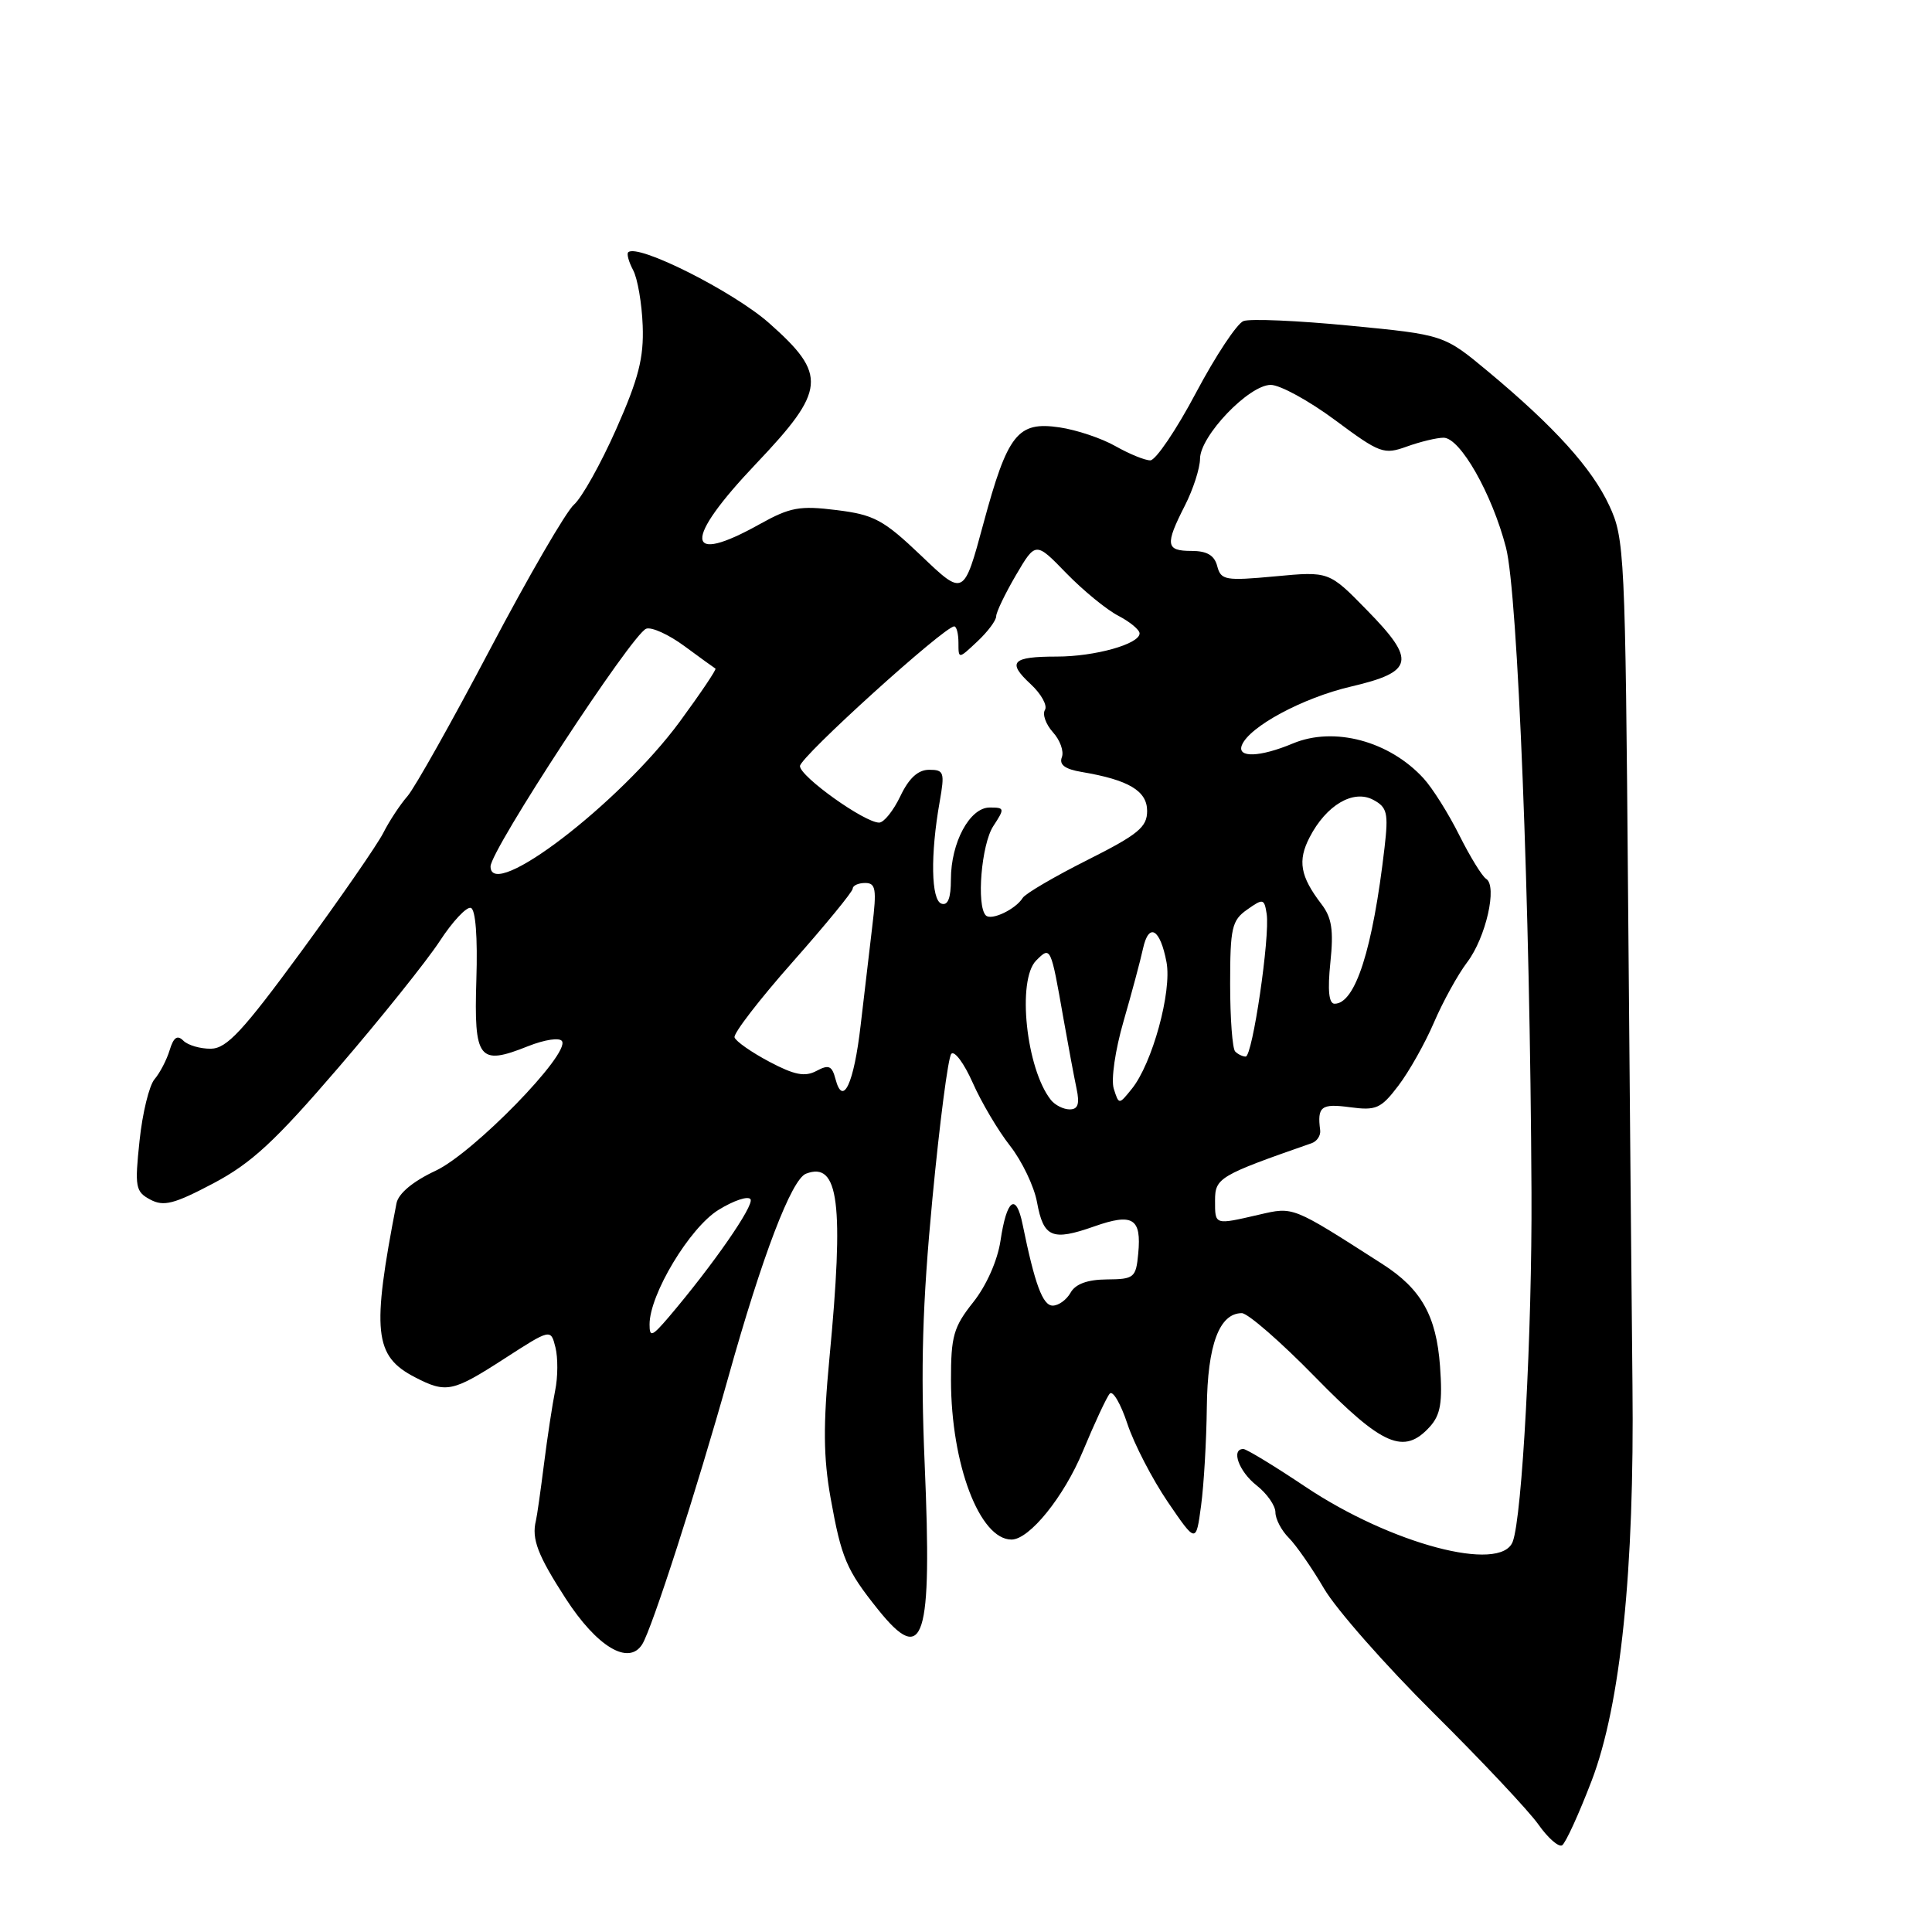 <?xml version="1.0" encoding="UTF-8" standalone="no"?>
<!DOCTYPE svg PUBLIC "-//W3C//DTD SVG 1.1//EN" "http://www.w3.org/Graphics/SVG/1.1/DTD/svg11.dtd" >
<svg xmlns="http://www.w3.org/2000/svg" xmlns:xlink="http://www.w3.org/1999/xlink" version="1.1" viewBox="0 0 256 256">
 <g >
 <path fill="currentColor"
d=" M 210.90 235.96 C 214.75 225.88 216.58 208.07 216.31 183.50 C 216.21 174.15 215.95 145.12 215.73 119.00 C 215.36 73.30 215.26 71.33 213.24 67.00 C 210.93 62.02 205.97 56.55 197.16 49.21 C 191.33 44.36 191.33 44.36 178.83 43.15 C 171.95 42.48 165.63 42.21 164.77 42.54 C 163.91 42.86 161.07 47.15 158.46 52.07 C 155.86 56.98 153.13 61.00 152.42 61.00 C 151.70 61.00 149.63 60.15 147.81 59.12 C 145.99 58.08 142.65 56.96 140.39 56.63 C 134.84 55.81 133.52 57.48 130.30 69.40 C 127.70 79.02 127.70 79.02 122.08 73.65 C 117.06 68.87 115.84 68.21 110.86 67.59 C 105.97 66.98 104.70 67.21 100.69 69.44 C 90.71 75.02 90.49 71.65 100.17 61.46 C 109.46 51.68 109.65 49.66 101.92 42.82 C 97.16 38.61 84.45 32.22 83.24 33.43 C 83.02 33.65 83.32 34.72 83.90 35.81 C 84.48 36.90 85.05 40.20 85.16 43.15 C 85.32 47.43 84.61 50.18 81.65 56.86 C 79.61 61.46 77.09 65.96 76.06 66.86 C 75.02 67.76 70.02 76.38 64.95 86.00 C 59.88 95.62 54.95 104.40 53.99 105.50 C 53.03 106.60 51.58 108.79 50.78 110.38 C 49.97 111.96 45.08 119.03 39.91 126.09 C 32.18 136.63 30.04 138.93 27.95 138.96 C 26.55 138.98 24.90 138.50 24.30 137.90 C 23.50 137.10 23.00 137.44 22.48 139.15 C 22.09 140.44 21.18 142.18 20.48 143.00 C 19.77 143.82 18.87 147.50 18.49 151.16 C 17.84 157.30 17.95 157.90 19.91 158.95 C 21.69 159.90 23.06 159.55 28.27 156.80 C 33.33 154.12 36.43 151.25 44.81 141.50 C 50.49 134.90 56.53 127.35 58.25 124.73 C 59.96 122.10 61.83 120.11 62.39 120.30 C 63.02 120.51 63.30 124.18 63.12 129.82 C 62.79 140.41 63.44 141.24 69.96 138.63 C 72.18 137.75 74.16 137.45 74.47 137.96 C 75.53 139.66 62.73 152.78 57.72 155.13 C 54.72 156.53 52.80 158.14 52.54 159.43 C 49.23 176.48 49.57 179.69 54.98 182.49 C 59.13 184.64 59.97 184.46 66.83 180.03 C 72.98 176.06 72.98 176.06 73.60 178.54 C 73.94 179.91 73.93 182.48 73.56 184.26 C 73.20 186.04 72.53 190.43 72.08 194.00 C 71.63 197.57 71.15 200.95 71.01 201.50 C 70.42 203.91 71.24 206.07 74.96 211.82 C 79.10 218.21 83.29 220.73 85.09 217.89 C 86.38 215.86 92.31 197.44 96.50 182.50 C 100.99 166.44 104.88 156.26 106.80 155.52 C 111.15 153.85 111.86 159.43 109.90 180.00 C 109.06 188.86 109.10 193.11 110.06 198.50 C 111.49 206.48 112.16 208.04 116.33 213.25 C 122.43 220.86 123.53 217.42 122.52 193.89 C 121.98 181.09 122.22 172.83 123.55 158.82 C 124.51 148.75 125.63 140.11 126.05 139.64 C 126.47 139.17 127.75 140.90 128.89 143.47 C 130.03 146.05 132.25 149.81 133.84 151.83 C 135.42 153.85 137.03 157.21 137.41 159.30 C 138.27 163.99 139.41 164.47 144.98 162.51 C 150.11 160.70 151.27 161.42 150.82 166.12 C 150.52 169.31 150.28 169.50 146.66 169.53 C 144.10 169.55 142.51 170.13 141.86 171.28 C 141.33 172.23 140.27 173.00 139.49 173.00 C 138.16 173.00 137.12 170.17 135.50 162.24 C 134.63 157.97 133.39 158.88 132.57 164.41 C 132.17 167.05 130.70 170.36 128.95 172.56 C 126.35 175.83 126.00 177.06 126.01 182.89 C 126.03 194.05 129.81 204.00 134.03 204.00 C 136.40 204.00 140.98 198.33 143.48 192.31 C 145.04 188.56 146.64 185.12 147.05 184.66 C 147.45 184.20 148.51 186.01 149.39 188.68 C 150.28 191.35 152.69 196.00 154.74 199.02 C 158.48 204.50 158.48 204.50 159.15 199.50 C 159.52 196.75 159.86 190.89 159.91 186.47 C 160.00 178.20 161.57 174.00 164.55 174.00 C 165.34 174.00 169.73 177.82 174.30 182.50 C 183.20 191.60 186.04 192.83 189.47 189.04 C 190.88 187.47 191.16 185.84 190.81 181.02 C 190.32 174.34 188.32 170.79 183.19 167.50 C 171.11 159.76 171.44 159.89 166.83 160.95 C 160.89 162.32 161.00 162.36 161.00 159.07 C 161.00 156.08 161.55 155.75 173.80 151.48 C 174.51 151.23 175.02 150.46 174.93 149.76 C 174.52 146.62 175.06 146.20 178.86 146.71 C 182.35 147.18 182.98 146.90 185.29 143.86 C 186.70 142.01 188.82 138.25 190.00 135.50 C 191.18 132.75 193.16 129.15 194.41 127.50 C 196.89 124.23 198.44 117.39 196.92 116.45 C 196.39 116.12 194.80 113.53 193.37 110.68 C 191.95 107.83 189.82 104.44 188.64 103.15 C 184.11 98.19 176.78 96.23 171.32 98.51 C 166.95 100.34 163.89 100.45 164.55 98.75 C 165.52 96.29 172.61 92.47 178.99 90.98 C 187.37 89.02 187.68 87.53 181.12 80.84 C 176.10 75.70 176.10 75.70 168.96 76.37 C 162.35 76.98 161.78 76.88 161.29 75.02 C 160.92 73.58 159.93 73.00 157.88 73.00 C 154.47 73.00 154.35 72.20 157.00 67.00 C 158.10 64.84 159.00 62.05 159.01 60.79 C 159.02 57.76 165.49 51.00 168.38 51.00 C 169.61 51.00 173.45 53.10 176.91 55.67 C 182.85 60.08 183.36 60.27 186.41 59.17 C 188.19 58.53 190.38 58.00 191.28 58.00 C 193.48 58.00 197.70 65.42 199.55 72.55 C 201.12 78.56 202.75 119.84 202.93 158.00 C 203.02 176.42 201.70 201.02 200.44 204.29 C 198.85 208.44 184.32 204.59 173.00 197.02 C 168.88 194.26 165.16 192.00 164.75 192.00 C 163.08 192.00 164.16 194.98 166.50 196.82 C 167.88 197.90 169.00 199.51 169.00 200.39 C 169.00 201.28 169.80 202.80 170.77 203.77 C 171.74 204.74 173.85 207.78 175.45 210.51 C 177.05 213.24 183.58 220.66 189.96 226.99 C 196.34 233.32 202.59 239.97 203.85 241.76 C 205.12 243.56 206.53 244.79 206.99 244.51 C 207.45 244.22 209.21 240.37 210.90 235.96 Z  M 86.07 175.50 C 86.06 171.53 91.39 162.67 95.20 160.32 C 97.24 159.06 99.15 158.43 99.45 158.91 C 99.95 159.73 94.47 167.63 88.63 174.50 C 86.40 177.11 86.07 177.24 86.07 175.50 Z  M 139.25 145.75 C 135.97 141.62 134.73 129.84 137.30 127.27 C 139.22 125.35 139.23 125.37 140.92 135.00 C 141.55 138.57 142.33 142.74 142.65 144.25 C 143.08 146.28 142.84 147.00 141.74 147.00 C 140.92 147.00 139.80 146.44 139.25 145.75 Z  M 147.58 144.26 C 147.20 143.06 147.77 139.13 148.88 135.31 C 149.96 131.57 151.12 127.24 151.45 125.71 C 152.22 122.18 153.73 123.04 154.57 127.50 C 155.30 131.39 152.68 140.94 149.96 144.29 C 148.26 146.40 148.26 146.40 147.58 144.26 Z  M 110.71 142.99 C 110.24 141.21 109.82 141.03 108.19 141.90 C 106.66 142.72 105.27 142.45 101.93 140.68 C 99.57 139.43 97.50 137.98 97.33 137.46 C 97.17 136.93 100.62 132.45 105.00 127.50 C 109.38 122.55 112.98 118.16 112.99 117.75 C 112.99 117.34 113.74 117.00 114.64 117.00 C 116.05 117.00 116.18 117.81 115.58 122.75 C 115.20 125.91 114.51 131.81 114.04 135.85 C 113.15 143.59 111.69 146.73 110.71 142.99 Z  M 163.67 139.33 C 163.30 138.97 163.00 134.94 163.00 130.39 C 163.00 122.94 163.23 121.95 165.25 120.53 C 167.37 119.03 167.52 119.06 167.84 121.09 C 168.30 124.07 165.96 140.00 165.06 140.00 C 164.66 140.00 164.03 139.70 163.67 139.33 Z  M 176.28 127.54 C 176.73 123.25 176.47 121.58 175.09 119.79 C 172.28 116.11 171.92 114.06 173.53 110.95 C 175.73 106.68 179.32 104.57 181.96 105.98 C 183.81 106.97 183.99 107.71 183.46 112.30 C 181.90 125.78 179.59 133.00 176.84 133.00 C 176.08 133.00 175.90 131.23 176.28 127.54 Z  M 130.63 121.30 C 129.36 120.03 130.04 111.86 131.62 109.46 C 133.15 107.12 133.13 107.00 131.14 107.00 C 128.50 107.00 126.00 111.63 126.00 116.53 C 126.00 119.00 125.60 120.03 124.75 119.74 C 123.37 119.28 123.27 113.23 124.51 106.25 C 125.20 102.33 125.09 102.00 123.12 102.00 C 121.65 102.00 120.44 103.10 119.30 105.50 C 118.38 107.42 117.12 109.00 116.49 109.00 C 114.55 109.00 106.00 102.89 106.00 101.51 C 106.00 100.32 125.13 83.00 126.44 83.00 C 126.75 83.00 127.00 83.98 127.00 85.17 C 127.00 87.35 127.00 87.35 129.50 85.00 C 130.88 83.71 132.00 82.21 132.00 81.66 C 132.00 81.12 133.18 78.67 134.61 76.22 C 137.23 71.76 137.23 71.76 141.29 75.95 C 143.53 78.25 146.63 80.79 148.18 81.59 C 149.73 82.40 151.00 83.45 151.00 83.93 C 151.00 85.34 145.08 87.00 140.02 87.00 C 134.08 87.00 133.40 87.72 136.57 90.65 C 137.97 91.95 138.82 93.49 138.46 94.07 C 138.10 94.65 138.58 95.98 139.52 97.03 C 140.47 98.07 141.00 99.56 140.70 100.34 C 140.32 101.33 141.12 101.92 143.33 102.29 C 149.55 103.34 152.00 104.79 152.00 107.46 C 152.00 109.60 150.82 110.57 144.08 113.96 C 139.72 116.15 135.87 118.41 135.52 118.97 C 134.58 120.49 131.36 122.02 130.63 121.30 Z  M 65.00 114.81 C 65.00 112.65 83.73 84.04 85.62 83.31 C 86.33 83.04 88.61 84.08 90.70 85.62 C 92.79 87.16 94.64 88.50 94.80 88.59 C 94.97 88.69 92.83 91.86 90.06 95.64 C 82.10 106.45 65.00 119.54 65.00 114.81 Z "/>
</g>
</svg>